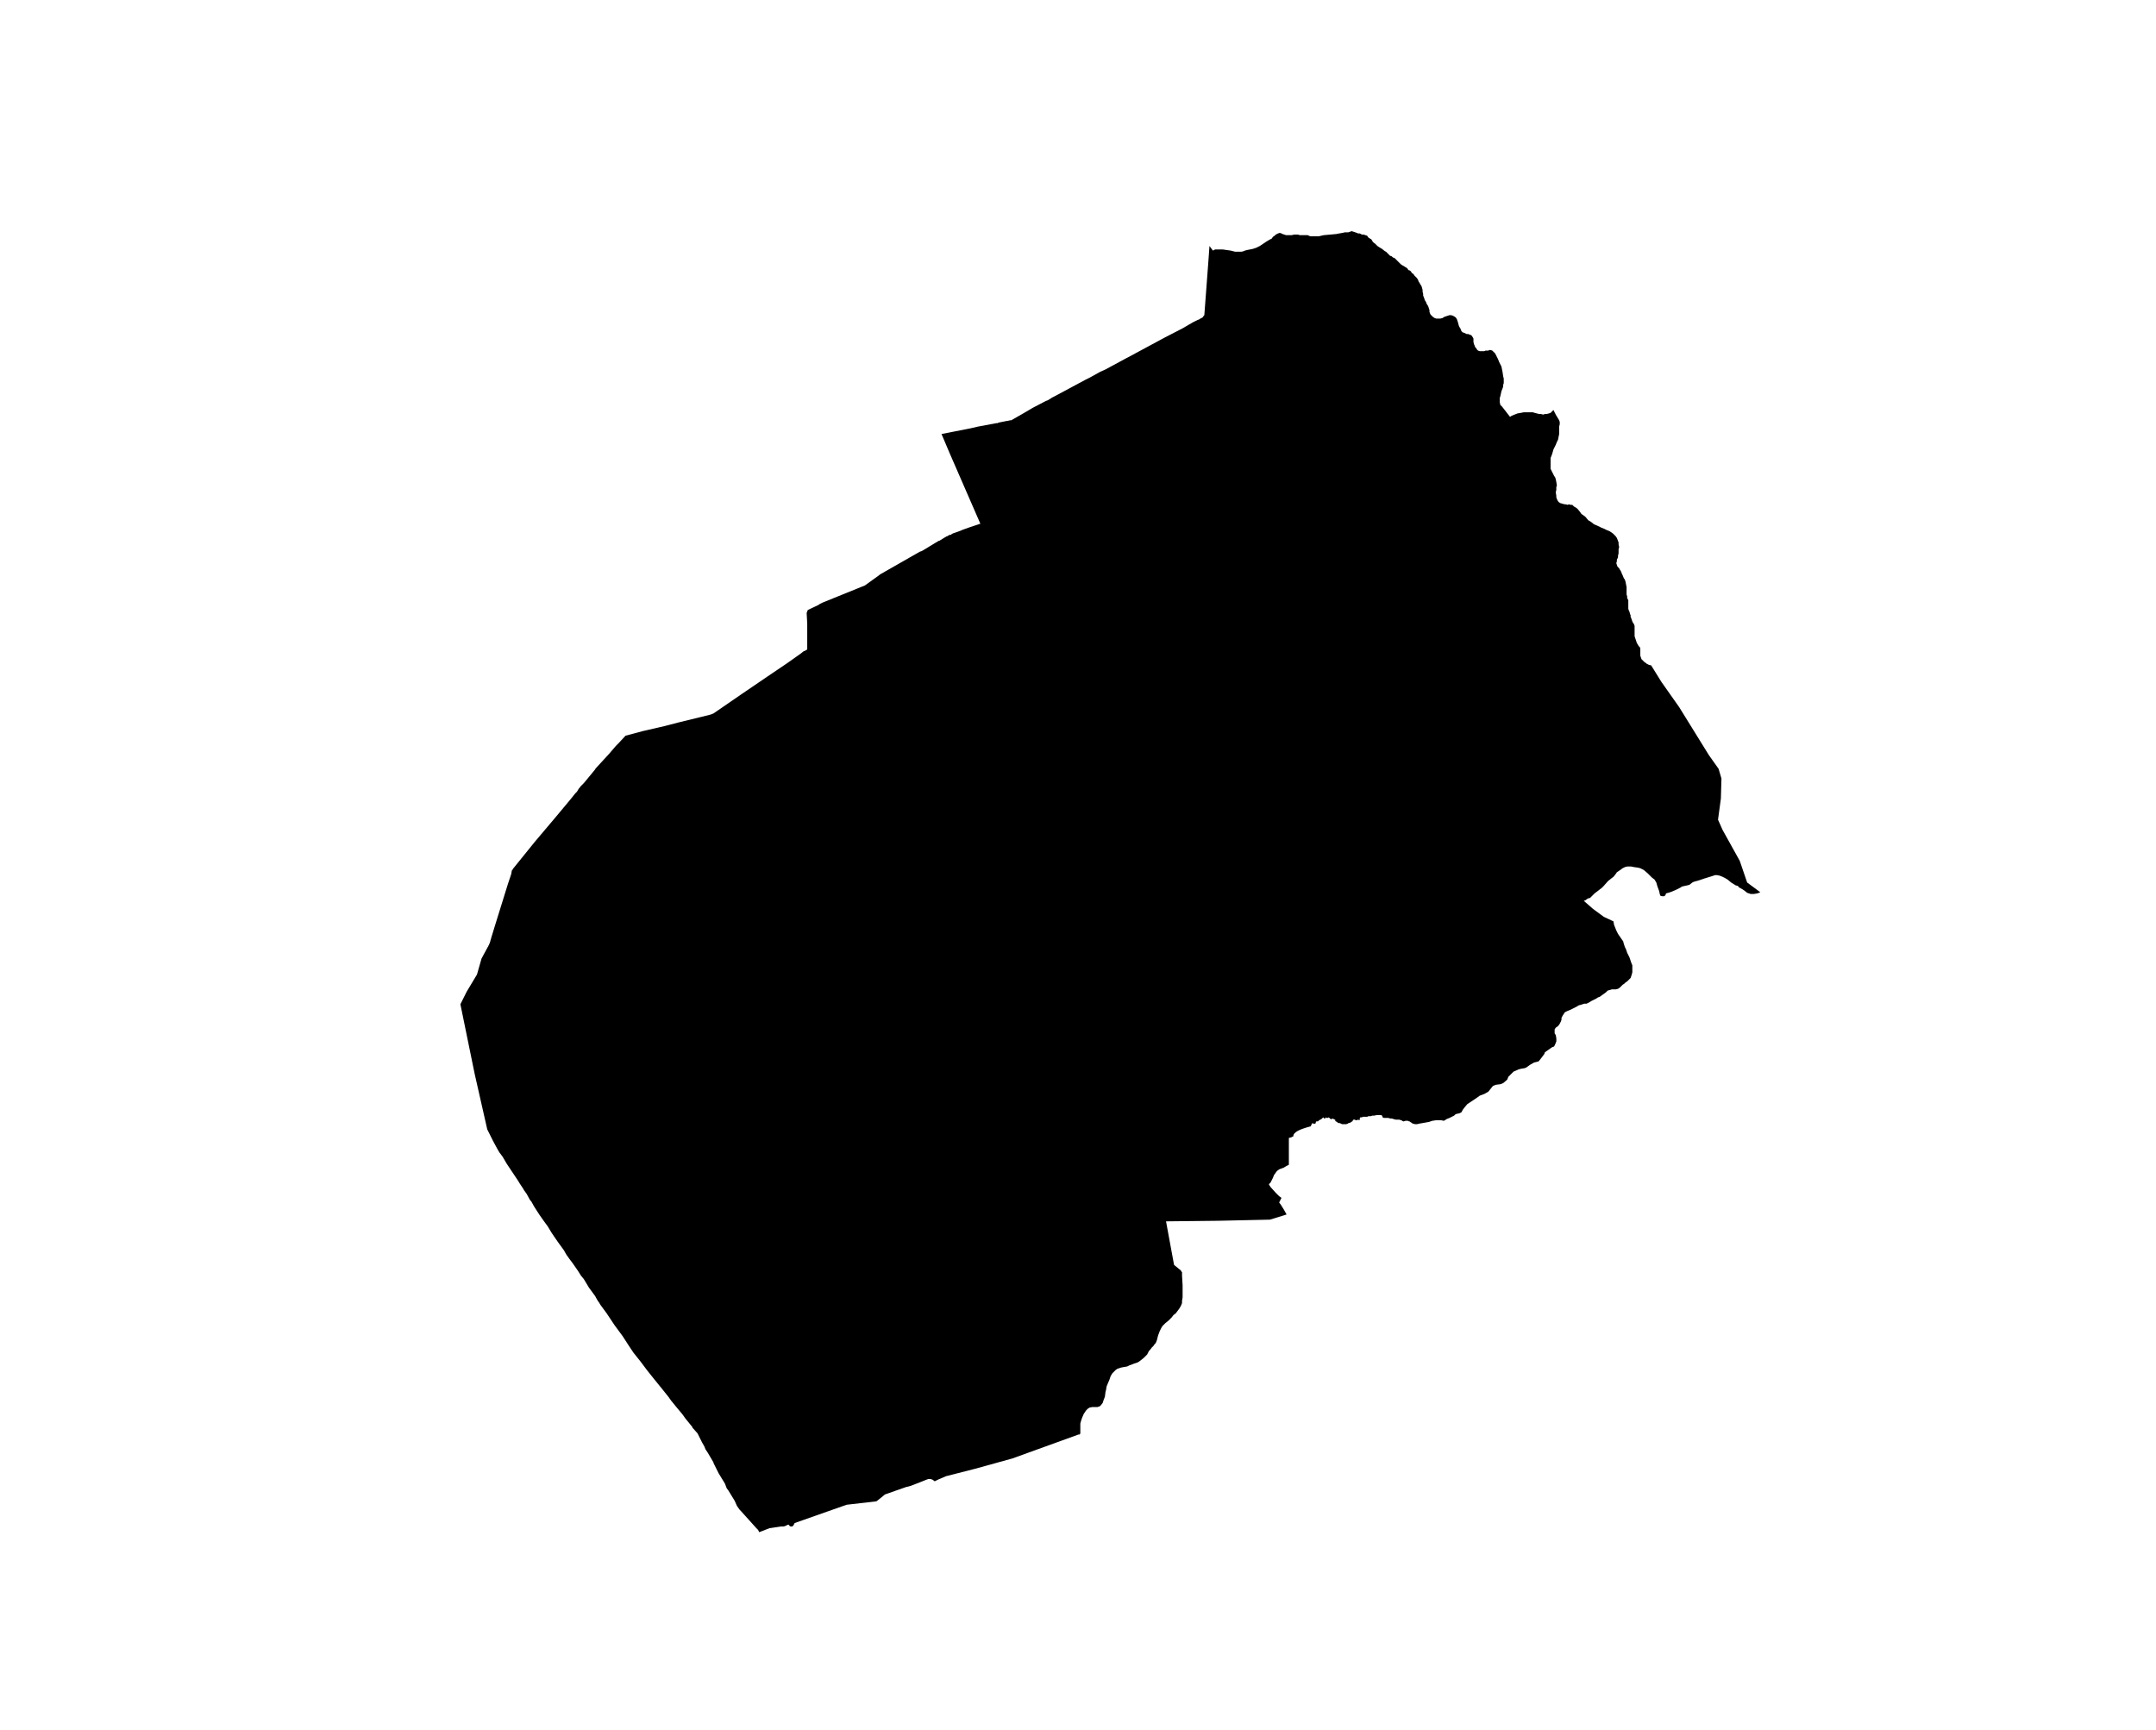 <?xml version="1.0" encoding="UTF-8" standalone="no"?>
<svg
   version="1.2"
   width="800"
   height="642"
   viewBox="0 0 800 642"
   stroke-linecap="round"
   stroke-linejoin="round"
   id="svg140"
   sodipodi:docname="Aldude.svg"
   inkscape:version="1.1.2 (b8e25be833, 2022-02-05)"
   xmlns:inkscape="http://www.inkscape.org/namespaces/inkscape"
   xmlns:sodipodi="http://sodipodi.sourceforge.net/DTD/sodipodi-0.dtd"
   xmlns="http://www.w3.org/2000/svg"
   xmlns:svg="http://www.w3.org/2000/svg">
  <defs
     id="defs144" />
  <sodipodi:namedview
     id="namedview142"
     pagecolor="#ffffff"
     bordercolor="#666666"
     borderopacity="1.0"
     inkscape:pageshadow="2"
     inkscape:pageopacity="0.0"
     inkscape:pagecheckerboard="0"
     showgrid="false"
     inkscape:zoom="1.3146417"
     inkscape:cx="399.72867"
     inkscape:cy="403.53199"
     inkscape:window-width="1848"
     inkscape:window-height="1016"
     inkscape:window-x="72"
     inkscape:window-y="1107"
     inkscape:window-maximized="1"
     inkscape:current-layer="svg140" />
  <g
     id="Aldude"
     transform="matrix(21.201,0,0,21.201,-11822.778,-3484.689)">
    <path
       d="m 578.82,168.67 0.06,0.08 0.04,-0.02 h 0.07 0.06 l 0.07,0.01 0.07,0.01 0.04,0.01 0.04,0.01 h 0.03 0.02 0.03 0.03 l 0.04,-0.01 0.02,-0.01 0.04,-0.01 0.05,-0.01 0.05,-0.01 0.06,-0.02 0.06,-0.03 0.06,-0.04 0.06,-0.04 0.05,-0.03 0.04,-0.02 0.02,-0.03 0.03,-0.02 0.02,-0.02 0.04,-0.02 0.03,-0.01 0.03,0.01 0.02,0.01 0.03,0.01 0.03,0.01 h 0.04 0.03 0.03 l 0.04,-0.01 h 0.04 0.03 l 0.03,0.01 h 0.03 0.03 0.04 0.02 0.02 l 0.02,0.01 0.03,0.01 h 0.03 0.03 0.08 l 0.09,-0.02 0.11,-0.01 0.11,-0.01 0.05,-0.01 0.06,-0.01 0.04,-0.01 h 0.03 0.03 l 0.03,-0.01 0.03,-0.01 0.03,0.01 0.03,0.01 0.03,0.01 0.02,0.01 h 0.03 l 0.02,0.01 0.02,0.01 h 0.03 l 0.03,0.01 0.03,0.01 0.02,0.03 0.03,0.02 0.02,0.01 0.02,0.03 0.01,0.02 0.04,0.03 0.02,0.02 0.02,0.02 0.03,0.02 0.05,0.03 0.05,0.04 0.02,0.01 0.03,0.03 0.02,0.02 0.02,0.02 0.03,0.01 0.02,0.02 0.03,0.01 0.02,0.02 0.02,0.02 0.01,0.01 0.02,0.02 0.02,0.02 0.02,0.02 0.03,0.02 0.02,0.01 0.03,0.02 0.02,0.01 0.02,0.02 0.01,0.02 0.03,0.01 0.02,0.02 0.01,0.02 0.03,0.02 0.02,0.03 0.02,0.02 0.02,0.02 0.02,0.03 0.01,0.03 0.02,0.03 0.01,0.02 0.02,0.03 0.01,0.03 0.01,0.04 v 0.03 l 0.01,0.04 v 0.03 l 0.01,0.02 0.01,0.03 0.01,0.03 0.02,0.03 0.01,0.03 0.02,0.03 0.01,0.02 0.01,0.03 0.01,0.03 v 0.03 l 0.01,0.03 0.01,0.02 0.02,0.02 0.02,0.02 0.03,0.02 0.03,0.01 h 0.04 0.03 l 0.04,-0.01 0.03,-0.02 0.03,-0.01 0.03,-0.01 0.03,-0.01 h 0.03 l 0.03,0.01 0.02,0.01 0.03,0.02 0.02,0.03 0.01,0.03 0.01,0.03 0.01,0.04 0.01,0.03 0.02,0.03 0.02,0.05 0.02,0.02 0.03,0.01 0.02,0.01 0.02,0.01 h 0.03 l 0.02,0.01 0.03,0.01 0.01,0.01 0.02,0.03 0.01,0.02 v 0.04 0.02 l 0.01,0.04 0.01,0.02 0.01,0.03 0.02,0.02 0.01,0.02 0.02,0.02 0.03,0.01 h 0.02 0.03 0.03 l 0.02,-0.01 h 0.03 0.02 l 0.02,-0.01 h 0.02 l 0.03,0.01 0.02,0.02 0.03,0.03 0.03,0.06 0.02,0.04 0.02,0.05 0.02,0.04 0.02,0.04 0.01,0.05 0.01,0.05 0.01,0.07 0.01,0.04 v 0.04 0.04 l -0.01,0.03 v 0.03 l -0.01,0.03 -0.02,0.05 -0.02,0.09 -0.01,0.03 v 0.03 0.04 l 0.01,0.05 0.03,0.03 0.14,0.18 0.03,-0.02 0.05,-0.02 0.05,-0.02 0.06,-0.01 0.05,-0.01 h 0.04 0.05 0.03 0.04 l 0.03,0.01 0.04,0.01 0.04,0.01 h 0.03 l 0.04,0.01 0.03,-0.01 h 0.03 l 0.04,-0.01 0.03,-0.01 0.05,-0.05 0.04,0.08 0.06,0.1 0.01,0.03 v 0.04 l -0.01,0.04 v 0.03 0.03 0.04 0.03 l -0.01,0.05 -0.01,0.05 -0.02,0.04 -0.02,0.05 -0.02,0.04 -0.02,0.04 -0.02,0.07 -0.01,0.03 -0.02,0.05 v 0.05 0.04 0.05 0.05 l 0.02,0.04 0.02,0.04 0.02,0.04 0.02,0.03 0.01,0.03 0.01,0.05 0.01,0.06 -0.01,0.03 v 0.05 l -0.01,0.04 0.01,0.06 v 0.03 l 0.02,0.05 0.02,0.03 0.03,0.02 0.04,0.01 0.03,0.01 h 0.02 l 0.04,0.01 0.02,-0.01 0.03,0.01 h 0.03 l 0.03,0.03 0.02,0.01 0.03,0.02 0.02,0.02 0.04,0.05 0.02,0.03 0.03,0.02 0.04,0.03 0.05,0.06 0.05,0.03 0.05,0.04 0.07,0.03 0.06,0.03 0.05,0.02 0.04,0.02 0.05,0.02 0.06,0.04 0.03,0.03 0.02,0.02 0.02,0.03 0.02,0.05 0.01,0.03 v 0.03 l 0.01,0.05 -0.01,0.04 v 0.04 0.03 l -0.01,0.04 v 0.03 l -0.02,0.04 v 0.03 l -0.01,0.03 0.01,0.03 0.01,0.03 0.03,0.03 0.01,0.02 0.02,0.03 0.02,0.05 0.01,0.02 0.02,0.05 0.02,0.03 0.01,0.03 0.01,0.05 0.01,0.05 v 0.03 0.03 0.03 0.04 l 0.01,0.03 v 0.03 l 0.02,0.04 v 0.03 0.04 0.03 0.03 0.02 l 0.01,0.03 0.01,0.02 0.01,0.04 0.01,0.02 v 0.03 l 0.01,0.02 0.01,0.03 0.01,0.03 0.01,0.02 0.02,0.03 0.01,0.03 v 0.03 0.03 0.03 0.02 0.02 0.03 0.02 l 0.01,0.03 0.01,0.03 0.01,0.03 0.01,0.03 0.02,0.03 0.01,0.02 0.02,0.02 0.01,0.02 v 0.02 0.01 0.02 0.03 0.02 0.03 l 0.01,0.03 0.01,0.03 0.02,0.02 0.03,0.03 0.03,0.02 0.01,0.01 0.04,0.02 0.04,0.01 0.18,0.29 0.31,0.44 0.52,0.84 0.17,0.24 0.05,0.17 -0.01,0.35 -0.05,0.37 0.08,0.18 0.3,0.54 0.13,0.38 0.23,0.17 -0.05,0.02 -0.06,0.01 h -0.01 -0.01 -0.04 l -0.03,-0.01 -0.03,-0.01 -0.05,-0.04 -0.03,-0.02 -0.07,-0.04 -0.01,-0.02 -0.04,-0.01 -0.08,-0.05 -0.06,-0.05 -0.05,-0.03 -0.04,-0.02 -0.05,-0.02 -0.05,-0.01 h -0.03 l -0.06,0.02 -0.13,0.04 -0.12,0.04 -0.04,0.01 -0.03,0.01 -0.02,0.01 -0.05,0.04 -0.04,0.01 -0.09,0.02 -0.03,0.02 -0.08,0.04 -0.07,0.03 -0.06,0.02 -0.04,0.01 -0.01,0.03 -0.02,0.02 h -0.02 -0.02 l -0.03,-0.01 -0.01,-0.03 -0.01,-0.05 -0.03,-0.08 -0.02,-0.07 -0.03,-0.05 -0.05,-0.04 -0.07,-0.07 -0.07,-0.06 -0.06,-0.03 -0.04,-0.01 -0.07,-0.01 -0.05,-0.01 h -0.07 l -0.04,0.01 -0.04,0.02 -0.04,0.03 -0.06,0.04 -0.02,0.03 -0.04,0.05 -0.04,0.03 -0.05,0.04 -0.01,0.01 -0.08,0.09 -0.02,0.02 -0.09,0.07 -0.04,0.03 -0.05,0.05 -0.03,0.03 -0.04,0.01 -0.04,0.03 -0.03,0.01 0.16,0.14 0.19,0.14 0.17,0.08 0.01,0.06 0.02,0.05 0.02,0.05 0.03,0.06 0.09,0.13 0.01,0.04 0.02,0.06 0.02,0.04 0.01,0.03 0.01,0.03 0.02,0.04 0.02,0.04 0.01,0.03 0.01,0.03 0.01,0.03 0.02,0.05 v 0.05 0.03 0.04 l -0.01,0.04 -0.01,0.03 -0.01,0.03 -0.03,0.03 -0.01,0.01 -0.02,0.02 -0.03,0.02 -0.02,0.02 -0.03,0.02 -0.03,0.03 -0.02,0.02 -0.03,0.02 -0.04,0.01 h -0.03 -0.04 l -0.03,0.01 -0.04,0.01 -0.03,0.03 -0.04,0.03 -0.03,0.02 -0.04,0.03 -0.03,0.01 -0.03,0.02 -0.04,0.02 -0.04,0.02 -0.05,0.03 -0.04,0.02 h -0.04 l -0.03,0.01 -0.03,0.01 -0.04,0.01 -0.03,0.02 -0.04,0.02 -0.04,0.02 -0.04,0.02 -0.05,0.02 -0.04,0.02 -0.02,0.03 -0.02,0.03 -0.02,0.04 v 0.03 l -0.01,0.03 -0.02,0.04 -0.02,0.03 -0.02,0.02 -0.03,0.02 -0.02,0.03 v 0.04 0.03 l 0.02,0.03 0.01,0.06 v 0.05 l -0.02,0.05 -0.02,0.04 -0.03,0.01 -0.03,0.02 -0.07,0.05 -0.03,0.02 -0.01,0.03 -0.03,0.04 -0.03,0.04 -0.04,0.05 -0.08,0.02 -0.07,0.04 -0.07,0.05 -0.03,0.01 -0.06,0.01 -0.04,0.01 -0.09,0.04 -0.04,0.04 -0.05,0.05 -0.02,0.05 -0.07,0.06 -0.05,0.02 -0.08,0.01 -0.05,0.02 -0.04,0.05 -0.04,0.05 -0.07,0.04 -0.08,0.03 -0.07,0.05 -0.09,0.06 -0.06,0.04 -0.05,0.06 -0.03,0.04 -0.02,0.04 -0.04,0.02 -0.05,0.01 -0.02,0.01 -0.02,0.02 -0.02,0.01 -0.06,0.03 -0.05,0.02 -0.03,0.02 -0.02,0.01 -0.05,-0.01 h -0.08 l -0.07,0.01 -0.06,0.02 -0.11,0.02 -0.06,0.01 -0.04,0.01 h -0.03 l -0.04,-0.01 -0.02,-0.01 -0.01,-0.01 -0.02,-0.01 -0.01,-0.01 h -0.01 l -0.02,-0.01 h -0.02 -0.02 l -0.03,0.01 h -0.01 l -0.02,-0.01 -0.01,-0.01 h -0.01 l -0.03,-0.01 h -0.06 l -0.04,-0.01 -0.03,-0.01 h -0.03 l -0.03,-0.01 h -0.02 -0.03 -0.01 -0.02 l -0.02,-0.01 -0.01,-0.03 -0.02,-0.01 h -0.02 -0.02 -0.03 l -0.05,0.01 h -0.03 l -0.03,0.01 h -0.04 l -0.02,0.01 h -0.03 -0.02 -0.01 -0.02 l -0.01,0.01 h -0.01 -0.02 l -0.01,0.01 v 0.02 0.01 l -0.01,0.01 v 0 l -0.02,-0.01 h -0.01 v 0.01 h -0.02 -0.01 l -0.02,-0.01 h -0.02 l -0.01,0.01 -0.01,0.02 -0.02,0.01 -0.01,0.01 -0.03,0.01 h -0.01 l -0.01,0.01 -0.03,0.01 h -0.02 -0.03 -0.02 l -0.02,-0.01 -0.02,-0.01 h -0.02 l -0.02,-0.01 -0.01,-0.01 -0.02,-0.01 -0.01,-0.01 v -0.01 -0.01 h -0.01 L 581,183.95 h -0.01 l -0.01,-0.01 -0.02,0.01 h -0.01 -0.01 l -0.01,-0.01 -0.01,-0.01 -0.02,-0.01 v 0 l -0.01,0.01 h -0.01 -0.01 l -0.01,-0.01 -0.01,0.01 -0.01,0.01 v 0 h -0.01 l -0.01,-0.01 -0.01,-0.01 -0.01,0.01 -0.01,0.01 -0.01,0.01 -0.04,0.02 -0.01,0.01 -0.01,0.01 h -0.01 -0.02 l -0.01,0.02 v 0.01 l -0.01,0.01 v 0 h -0.01 -0.02 l -0.02,-0.01 -0.03,0.06 h -0.01 l -0.07,0.02 -0.06,0.02 -0.05,0.02 -0.04,0.02 -0.03,0.02 -0.02,0.02 -0.01,0.01 -0.01,0.02 v 0.02 l -0.02,0.01 -0.02,0.01 -0.04,0.01 v 0.05 0.13 0.17 0.08 0.04 l -0.04,0.02 -0.05,0.03 -0.08,0.03 -0.04,0.03 -0.05,0.07 -0.02,0.05 -0.02,0.04 -0.01,0.02 -0.01,0.02 -0.03,0.03 0.01,0.02 0.02,0.03 0.09,0.1 0.06,0.06 0.03,0.02 0.01,0.01 -0.04,0.08 0.03,0.04 0.05,0.08 0.05,0.09 -0.29,0.09 -0.91,0.02 -0.91,0.01 0.14,0.76 0.01,0.01 0.11,0.09 0.01,0.02 0.01,0.01 v 0.03 0.03 l 0.01,0.17 v 0.11 0.1 l -0.01,0.06 v 0.02 0.02 l -0.02,0.05 -0.03,0.05 -0.03,0.04 -0.03,0.04 -0.04,0.03 -0.03,0.04 -0.03,0.03 -0.03,0.03 -0.05,0.04 -0.03,0.03 -0.02,0.02 -0.02,0.03 -0.01,0.02 -0.02,0.04 -0.03,0.08 -0.02,0.08 -0.02,0.05 -0.02,0.02 -0.02,0.03 -0.03,0.03 -0.03,0.04 -0.02,0.02 -0.03,0.06 -0.03,0.03 -0.03,0.03 -0.05,0.04 -0.04,0.03 -0.02,0.01 -0.06,0.02 -0.05,0.02 -0.03,0.01 -0.04,0.02 -0.06,0.01 -0.05,0.01 -0.06,0.02 -0.03,0.02 -0.03,0.03 -0.03,0.03 -0.03,0.05 -0.02,0.06 -0.03,0.07 -0.02,0.05 -0.01,0.06 -0.01,0.04 -0.01,0.08 -0.02,0.05 -0.02,0.06 -0.04,0.05 -0.02,0.01 -0.03,0.01 h -0.04 -0.05 l -0.05,0.01 -0.03,0.02 -0.03,0.03 -0.04,0.06 -0.03,0.07 -0.02,0.06 -0.01,0.04 v 0.05 0.1 0.02 l -0.01,0.02 h -0.02 l -0.58,0.21 -0.58,0.21 -0.65,0.18 -0.51,0.13 -0.14,0.06 -0.06,0.03 -0.01,-0.01 -0.03,-0.02 -0.03,-0.01 h -0.02 -0.02 l -0.03,0.01 -0.1,0.04 -0.18,0.07 -0.04,0.01 -0.04,0.01 -0.37,0.13 -0.06,0.05 -0.05,0.04 -0.04,0.03 -0.52,0.06 -0.91,0.32 -0.01,0.02 -0.01,0.02 -0.02,0.02 h -0.01 -0.02 l -0.02,-0.01 -0.01,-0.02 h -0.02 l -0.02,0.01 -0.02,0.01 -0.03,0.01 h -0.05 l -0.2,0.03 -0.18,0.07 -0.02,-0.04 -0.03,-0.03 -0.09,-0.1 -0.09,-0.1 -0.09,-0.1 -0.02,-0.02 -0.05,-0.07 -0.04,-0.09 -0.11,-0.18 -0.03,-0.04 -0.03,-0.08 -0.11,-0.18 -0.07,-0.14 -0.02,-0.04 v -0.01 l -0.1,-0.17 -0.04,-0.06 -0.02,-0.05 -0.04,-0.07 -0.08,-0.16 -0.08,-0.09 -0.01,-0.01 v -0.01 l -0.13,-0.16 -0.02,-0.03 -0.03,-0.04 -0.1,-0.12 -0.09,-0.11 -0.05,-0.07 -0.04,-0.05 -0.08,-0.1 -0.13,-0.16 -0.12,-0.15 -0.12,-0.16 -0.12,-0.15 -0.08,-0.12 -0.11,-0.17 -0.14,-0.19 -0.1,-0.15 -0.04,-0.06 -0.11,-0.15 -0.03,-0.05 -0.01,-0.01 -0.04,-0.07 -0.01,-0.02 -0.11,-0.15 -0.09,-0.15 -0.05,-0.06 -0.05,-0.08 -0.09,-0.13 -0.03,-0.04 -0.03,-0.04 -0.05,-0.07 -0.03,-0.05 -0.01,-0.02 -0.02,-0.03 -0.08,-0.11 -0.07,-0.1 -0.06,-0.09 -0.06,-0.1 -0.08,-0.11 -0.07,-0.1 -0.09,-0.14 -0.05,-0.09 -0.01,-0.01 -0.01,-0.01 -0.06,-0.11 -0.05,-0.07 -0.01,-0.02 -0.06,-0.09 -0.03,-0.05 -0.06,-0.09 -0.06,-0.09 -0.08,-0.12 -0.07,-0.12 -0.06,-0.08 -0.04,-0.07 -0.07,-0.13 -0.04,-0.08 -0.06,-0.12 -0.22,-0.97 -0.25,-1.22 0.11,-0.22 0.18,-0.3 0.08,-0.28 0.13,-0.24 0.02,-0.05 0.01,-0.04 0.07,-0.23 0.23,-0.74 0.06,-0.18 0.01,-0.06 0.01,-0.01 0.01,-0.02 0.38,-0.47 0.38,-0.45 0.25,-0.3 0.08,-0.1 0.03,-0.03 0.03,-0.05 0.04,-0.05 0.05,-0.05 0.05,-0.06 0.14,-0.17 0.02,-0.03 0.23,-0.25 0.12,-0.14 0.05,-0.05 0.12,-0.13 0.3,-0.08 0.39,-0.09 0.23,-0.06 0.41,-0.1 0.16,-0.04 0.05,-0.02 0.48,-0.33 0.47,-0.32 0.34,-0.23 0.24,-0.17 0.05,-0.04 h 0.01 l 0.05,-0.03 v -0.38 -0.07 l -0.01,-0.19 0.02,-0.05 0.19,-0.09 0.01,-0.01 0.04,-0.02 0.02,-0.01 0.74,-0.3 0.25,-0.18 0.01,-0.01 0.7,-0.4 0.03,-0.01 0.02,-0.01 0.28,-0.17 h 0.01 l 0.13,-0.08 h 0.01 l 0.03,-0.02 0.04,-0.01 0.01,-0.01 0.02,-0.01 0.14,-0.05 0.02,-0.01 0.11,-0.04 0.21,-0.07 -0.54,-1.24 -0.11,-0.26 -0.03,-0.07 0.51,-0.1 0.13,-0.03 0.32,-0.06 h 0.02 l 0.02,-0.01 0.15,-0.03 h 0.01 l 0.04,-0.01 h 0.02 l 0.21,-0.12 0.17,-0.1 0.23,-0.12 0.03,-0.01 0.08,-0.05 0.04,-0.02 0.54,-0.29 0.08,-0.04 0.18,-0.1 0.09,-0.04 0.37,-0.2 0.02,-0.01 0.65,-0.35 0.31,-0.16 0.12,-0.07 0.07,-0.04 0.08,-0.04 h 0.01 l 0.03,-0.02 0.04,-0.02 0.02,-0.03 0.01,-0.01 0.07,-0.93 z"
       id="path137" />
  </g>
</svg>
